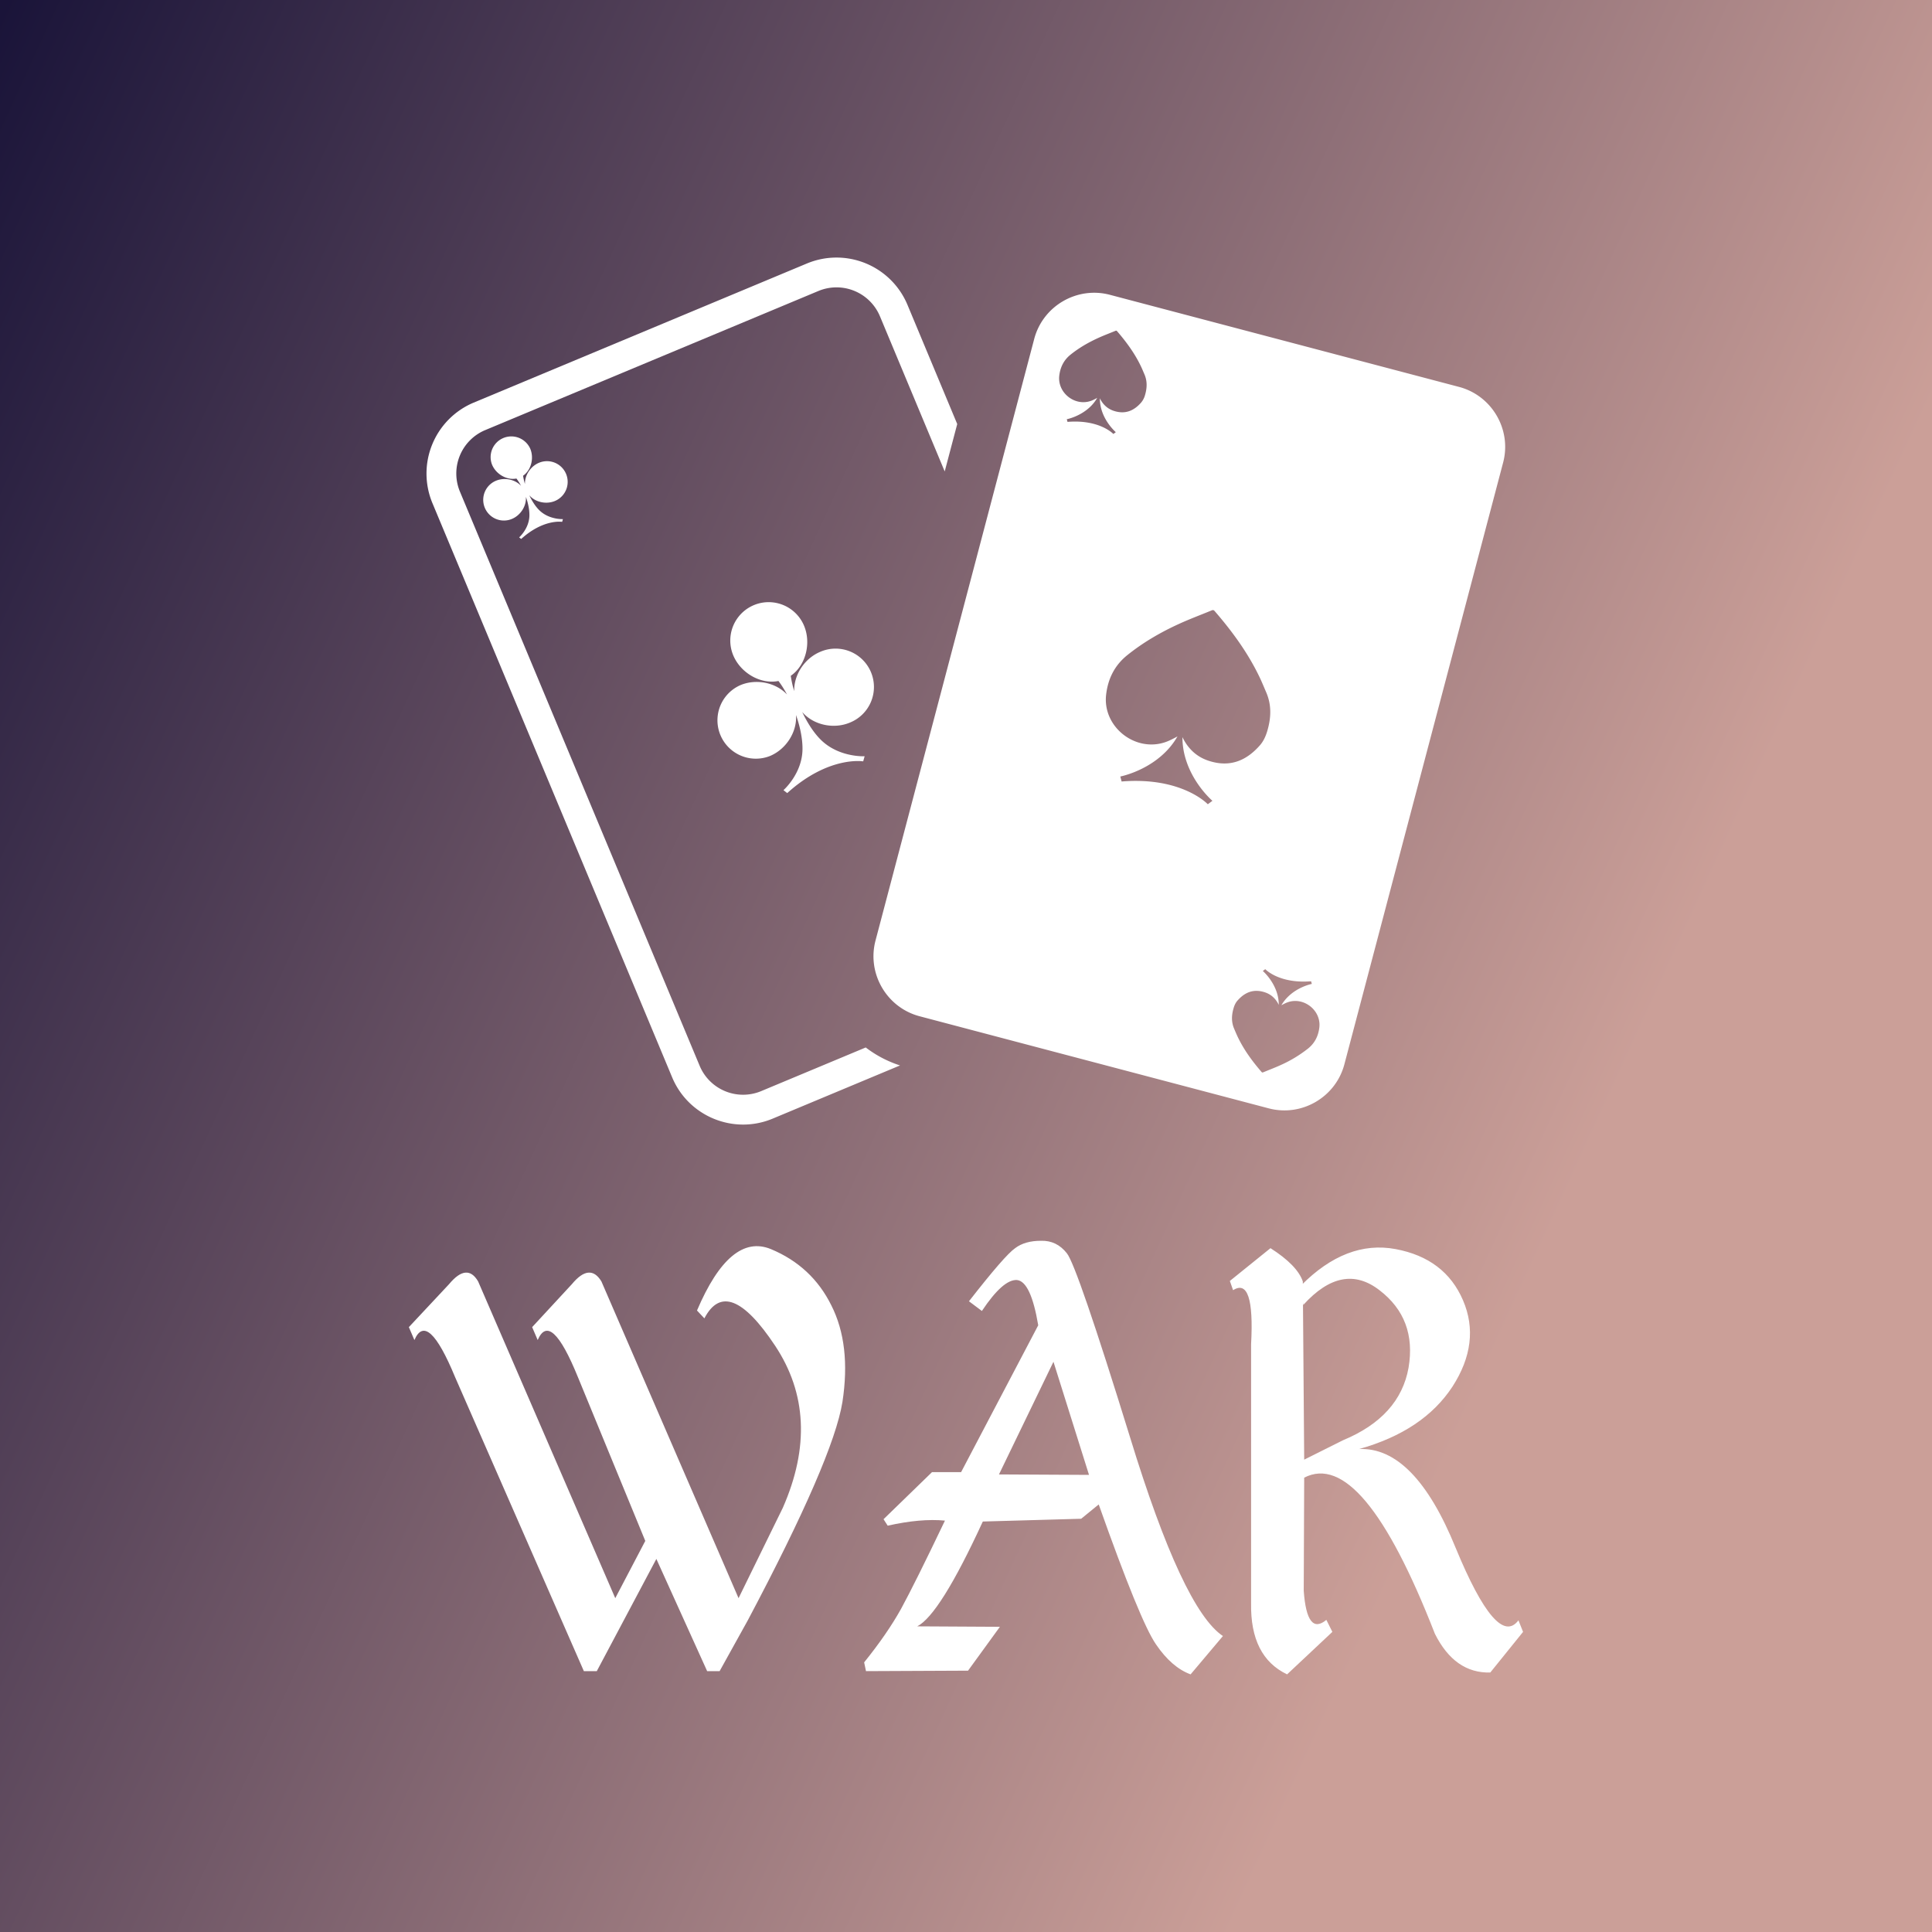 <svg data-v-fde0c5aa="" xmlns="http://www.w3.org/2000/svg" viewBox="0 0 300 300" class="iconAbove"><rect x="0" y="0" width="300" height="300" fill="#808080" stroke="none"/><!----><defs data-v-fde0c5aa=""><linearGradient data-v-fde0c5aa="" gradientTransform="rotate(25)" id="9bd0d152-ab8b-4f3c-ba39-60dfeba7279b" x1="0%" y1="0%" x2="100%" y2="0%"><stop data-v-fde0c5aa="" offset="0%" stop-color="#1A1439" stop-opacity="1"></stop><stop data-v-fde0c5aa="" offset="100%" stop-color="#CB9F98" stop-opacity="1"></stop></linearGradient></defs><rect data-v-fde0c5aa="" fill="url(#9bd0d152-ab8b-4f3c-ba39-60dfeba7279b)" x="0" y="0" width="300px" height="300px" class="logo-background-square"></rect><defs data-v-fde0c5aa=""><!----></defs><g data-v-fde0c5aa="" id="7d2a1f51-92c6-4a33-a626-5a4de3024726" fill="#ffffff" transform="matrix(7.17,0,0,7.17,62.556,168.505)"><path d="M3.79 6.32L5.25 9.87L4.60 11.11L1.63 4.25L1.63 4.25Q1.39 3.84 1.00 4.31L1.00 4.31L0.13 5.24L0.25 5.52L0.25 5.52Q0.53 4.87 1.13 6.32L1.13 6.32L3.92 12.69L4.20 12.69L5.49 10.26L6.59 12.69L6.86 12.69L7.47 11.59L7.47 11.59Q9.32 8.10 9.52 6.86L9.52 6.86L9.52 6.86Q9.71 5.62 9.28 4.77L9.28 4.77L9.28 4.77Q8.86 3.92 7.97 3.55L7.97 3.55L7.97 3.55Q7.09 3.19 6.37 4.88L6.37 4.88L6.53 5.05L6.53 5.05Q7.03 4.09 8.06 5.64L8.06 5.64L8.06 5.64Q9.09 7.19 8.23 9.15L8.23 9.15L7.27 11.11L4.30 4.25L4.30 4.25Q4.05 3.84 3.66 4.31L3.66 4.31L2.80 5.24L2.92 5.52L2.92 5.52Q3.20 4.87 3.79 6.32L3.79 6.32ZM13.82 3.37L13.82 3.37L13.82 3.37Q13.47 3.37 13.26 3.53L13.26 3.53L13.26 3.53Q13.04 3.68 12.26 4.68L12.26 4.68L12.54 4.89L12.54 4.89Q13.00 4.20 13.30 4.22L13.30 4.22L13.30 4.22Q13.60 4.25 13.76 5.20L13.76 5.20L12.09 8.38L11.46 8.38L10.41 9.40L10.50 9.54L10.50 9.54Q11.21 9.38 11.74 9.43L11.74 9.43L11.74 9.43Q11.09 10.79 10.79 11.34L10.79 11.34L10.79 11.34Q10.49 11.88 9.99 12.50L9.99 12.50L10.03 12.69L12.24 12.68L12.93 11.73L11.14 11.72L11.14 11.72Q11.63 11.47 12.56 9.45L12.56 9.45L14.69 9.39L15.07 9.08L15.07 9.08Q15.97 11.62 16.31 12.11L16.31 12.11L16.31 12.11Q16.65 12.61 17.06 12.76L17.06 12.76L17.76 11.93L17.76 11.93Q16.89 11.35 15.75 7.63L15.75 7.63L15.75 7.63Q14.60 3.91 14.38 3.64L14.38 3.64L14.38 3.64Q14.16 3.36 13.82 3.37ZM14.09 5.99L14.86 8.44L12.91 8.43L14.09 5.99ZM19.45 4.34L19.50 4.76L19.50 4.76Q20.35 3.82 21.15 4.44L21.15 4.44L21.15 4.44Q21.96 5.06 21.78 6.12L21.78 6.12L21.78 6.12Q21.59 7.18 20.36 7.69L20.36 7.69L19.52 8.11L19.49 4.25L19.49 4.25Q19.37 3.90 18.79 3.53L18.79 3.53L17.91 4.24L17.98 4.44L17.98 4.44Q18.45 4.14 18.37 5.61L18.37 5.61L18.37 11.22L18.37 11.22Q18.35 12.38 19.15 12.76L19.15 12.76L20.13 11.84L20.00 11.58L20.00 11.58Q19.58 11.93 19.51 10.95L19.51 10.95L19.52 8.50L19.52 8.50Q20.78 7.85 22.35 11.88L22.35 11.88L22.35 11.88Q22.78 12.74 23.55 12.72L23.55 12.72L24.26 11.84L24.16 11.59L24.16 11.59Q23.70 12.20 22.80 10.02L22.80 10.02L22.80 10.02Q21.91 7.83 20.71 7.88L20.71 7.88L20.71 7.88Q22.10 7.49 22.73 6.53L22.73 6.53L22.73 6.53Q23.35 5.57 22.96 4.66L22.96 4.66L22.96 4.66Q22.57 3.75 21.50 3.55L21.50 3.55L21.50 3.55Q20.43 3.35 19.45 4.34L19.45 4.34Z"></path></g><defs data-v-fde0c5aa=""><!----></defs><g data-v-fde0c5aa="" id="9937f79d-951c-4bfa-aec5-7cf82f8feb37" stroke="none" fill="#ffffff" transform="matrix(1.732,0,0,1.732,63.626,20.583)"><path d="M31.505 85.939a4.218 4.218 0 0 1-5.512-2.266L4.498 32.19a4.218 4.218 0 0 1 2.265-5.513L36.64 14.203a4.22 4.22 0 0 1 5.513 2.266l5.808 13.913 1.122-4.25-4.464-10.693a6.895 6.895 0 0 0-9.009-3.702L5.733 24.211a6.895 6.895 0 0 0-3.702 9.009l21.495 51.485c1.463 3.505 5.505 5.163 9.009 3.701l11.42-4.77a10.206 10.206 0 0 1-3.075-1.611l-9.375 3.914z"></path><path d="M40.652 56.375l.13-.458s-2.204.119-3.819-1.373c-.683-.633-1.294-1.578-1.777-2.594.991 1.163 2.811 1.562 4.271.95a3.44 3.44 0 1 0-2.651-6.348c-1.405.585-2.38 2.065-2.338 3.531a9.375 9.375 0 0 1-.308-1.379c1.352-.936 1.844-2.926 1.192-4.487a3.44 3.44 0 1 0-6.35 2.651c.655 1.568 2.43 2.621 4.054 2.301.262.345.522.757.767 1.21-1.01-1.076-2.761-1.431-4.174-.84a3.442 3.442 0 0 0 2.651 6.352c1.449-.607 2.441-2.164 2.328-3.676.359 1.024.591 2.104.583 3.061-.015 2.199-1.708 3.682-1.708 3.682l.003-.001.336.262c3.724-3.367 6.81-2.844 6.81-2.844M13.017 33.03a1.855 1.855 0 1 0-1.429-3.425c-.757.317-1.283 1.115-1.26 1.905a5.043 5.043 0 0 1-.167-.744c.729-.504.995-1.578.643-2.419a1.856 1.856 0 0 0-3.425 1.429c.353.845 1.311 1.413 2.185 1.241.142.187.283.409.414.653-.544-.581-1.488-.771-2.25-.453a1.855 1.855 0 0 0 1.429 3.424c.783-.327 1.318-1.166 1.256-1.981.194.552.319 1.134.315 1.649-.007 1.188-.921 1.985-.921 1.985h.002l.181.142c2.009-1.817 3.673-1.534 3.673-1.534l.069-.247s-1.188.063-2.059-.74c-.369-.341-.699-.852-.959-1.4.535.628 1.515.844 2.303.515M94.074 22.804L62.77 14.546c-2.953-.779-6.004.999-6.783 3.951L52.08 33.309l-1.12 4.25-9.204 34.884c-.777 2.951 1.001 6.005 3.952 6.783l1.151.304 4.251 1.122 25.902 6.832c2.95.779 6.002-.998 6.781-3.95l14.232-53.948c.78-2.952-1-6.003-3.951-6.782m-35.842-1.006c.088-.753.4-1.394 1.004-1.881.759-.611 1.596-1.094 2.477-1.497.51-.233 1.032-.428 1.551-.642.06-.024.1-.027.147.027.838.97 1.594 2 2.147 3.164.113.236.211.48.315.72.263.616.229 1.237.042 1.863a1.763 1.763 0 0 1-.35.661c-.592.675-1.375 1.101-2.471.729-.564-.193-.968-.584-1.224-1.12 0 .386.063.746.163 1.072.378 1.211 1.268 1.967 1.268 1.967l-.219.163s-1.229-1.32-4.113-1.085l-.062-.237-.002-.001s1.148-.218 2.072-1.086a3.53 3.53 0 0 0 .656-.826c-.183.096-.359.194-.546.261-1.453.526-3.032-.717-2.855-2.252m11.351 34.418c.707 2.276 2.379 3.695 2.379 3.695l-.414.309s-2.308-2.48-7.728-2.04l-.115-.445-.004-.002s2.156-.41 3.893-2.041c.458-.428.883-.94 1.235-1.553-.345.184-.679.364-1.029.492-2.739.985-5.702-1.352-5.368-4.234.164-1.416.752-2.619 1.885-3.534 1.427-1.149 2.996-2.058 4.65-2.813.956-.436 1.943-.805 2.914-1.205.109-.046.188-.053.279.052 1.578 1.823 2.992 3.757 4.037 5.944.211.444.396.901.592 1.353.496 1.156.436 2.324.079 3.501-.14.457-.337.885-.65 1.242-1.114 1.266-2.589 2.066-4.646 1.367-1.062-.361-1.817-1.097-2.299-2.104a6.666 6.666 0 0 0 .31 2.016M81.548 80.23c-.089.754-.399 1.395-1.004 1.884a11.496 11.496 0 0 1-2.476 1.495c-.508.231-1.033.428-1.549.642-.061.024-.101.028-.149-.026-.841-.972-1.593-1.998-2.147-3.164-.111-.235-.213-.479-.315-.72-.265-.616-.23-1.237-.042-1.862.072-.244.179-.473.348-.662.596-.674 1.377-1.101 2.473-.729.562.192.967.583 1.223 1.119a3.553 3.553 0 0 0-.163-1.072c-.379-1.209-1.267-1.967-1.267-1.967l.219-.163s1.229 1.32 4.111 1.085l.062.236.002.002s-1.146.218-2.071 1.087a3.585 3.585 0 0 0-.659.825c.186-.098.361-.194.551-.262 1.451-.524 3.032.72 2.853 2.252"></path></g><!----></svg>